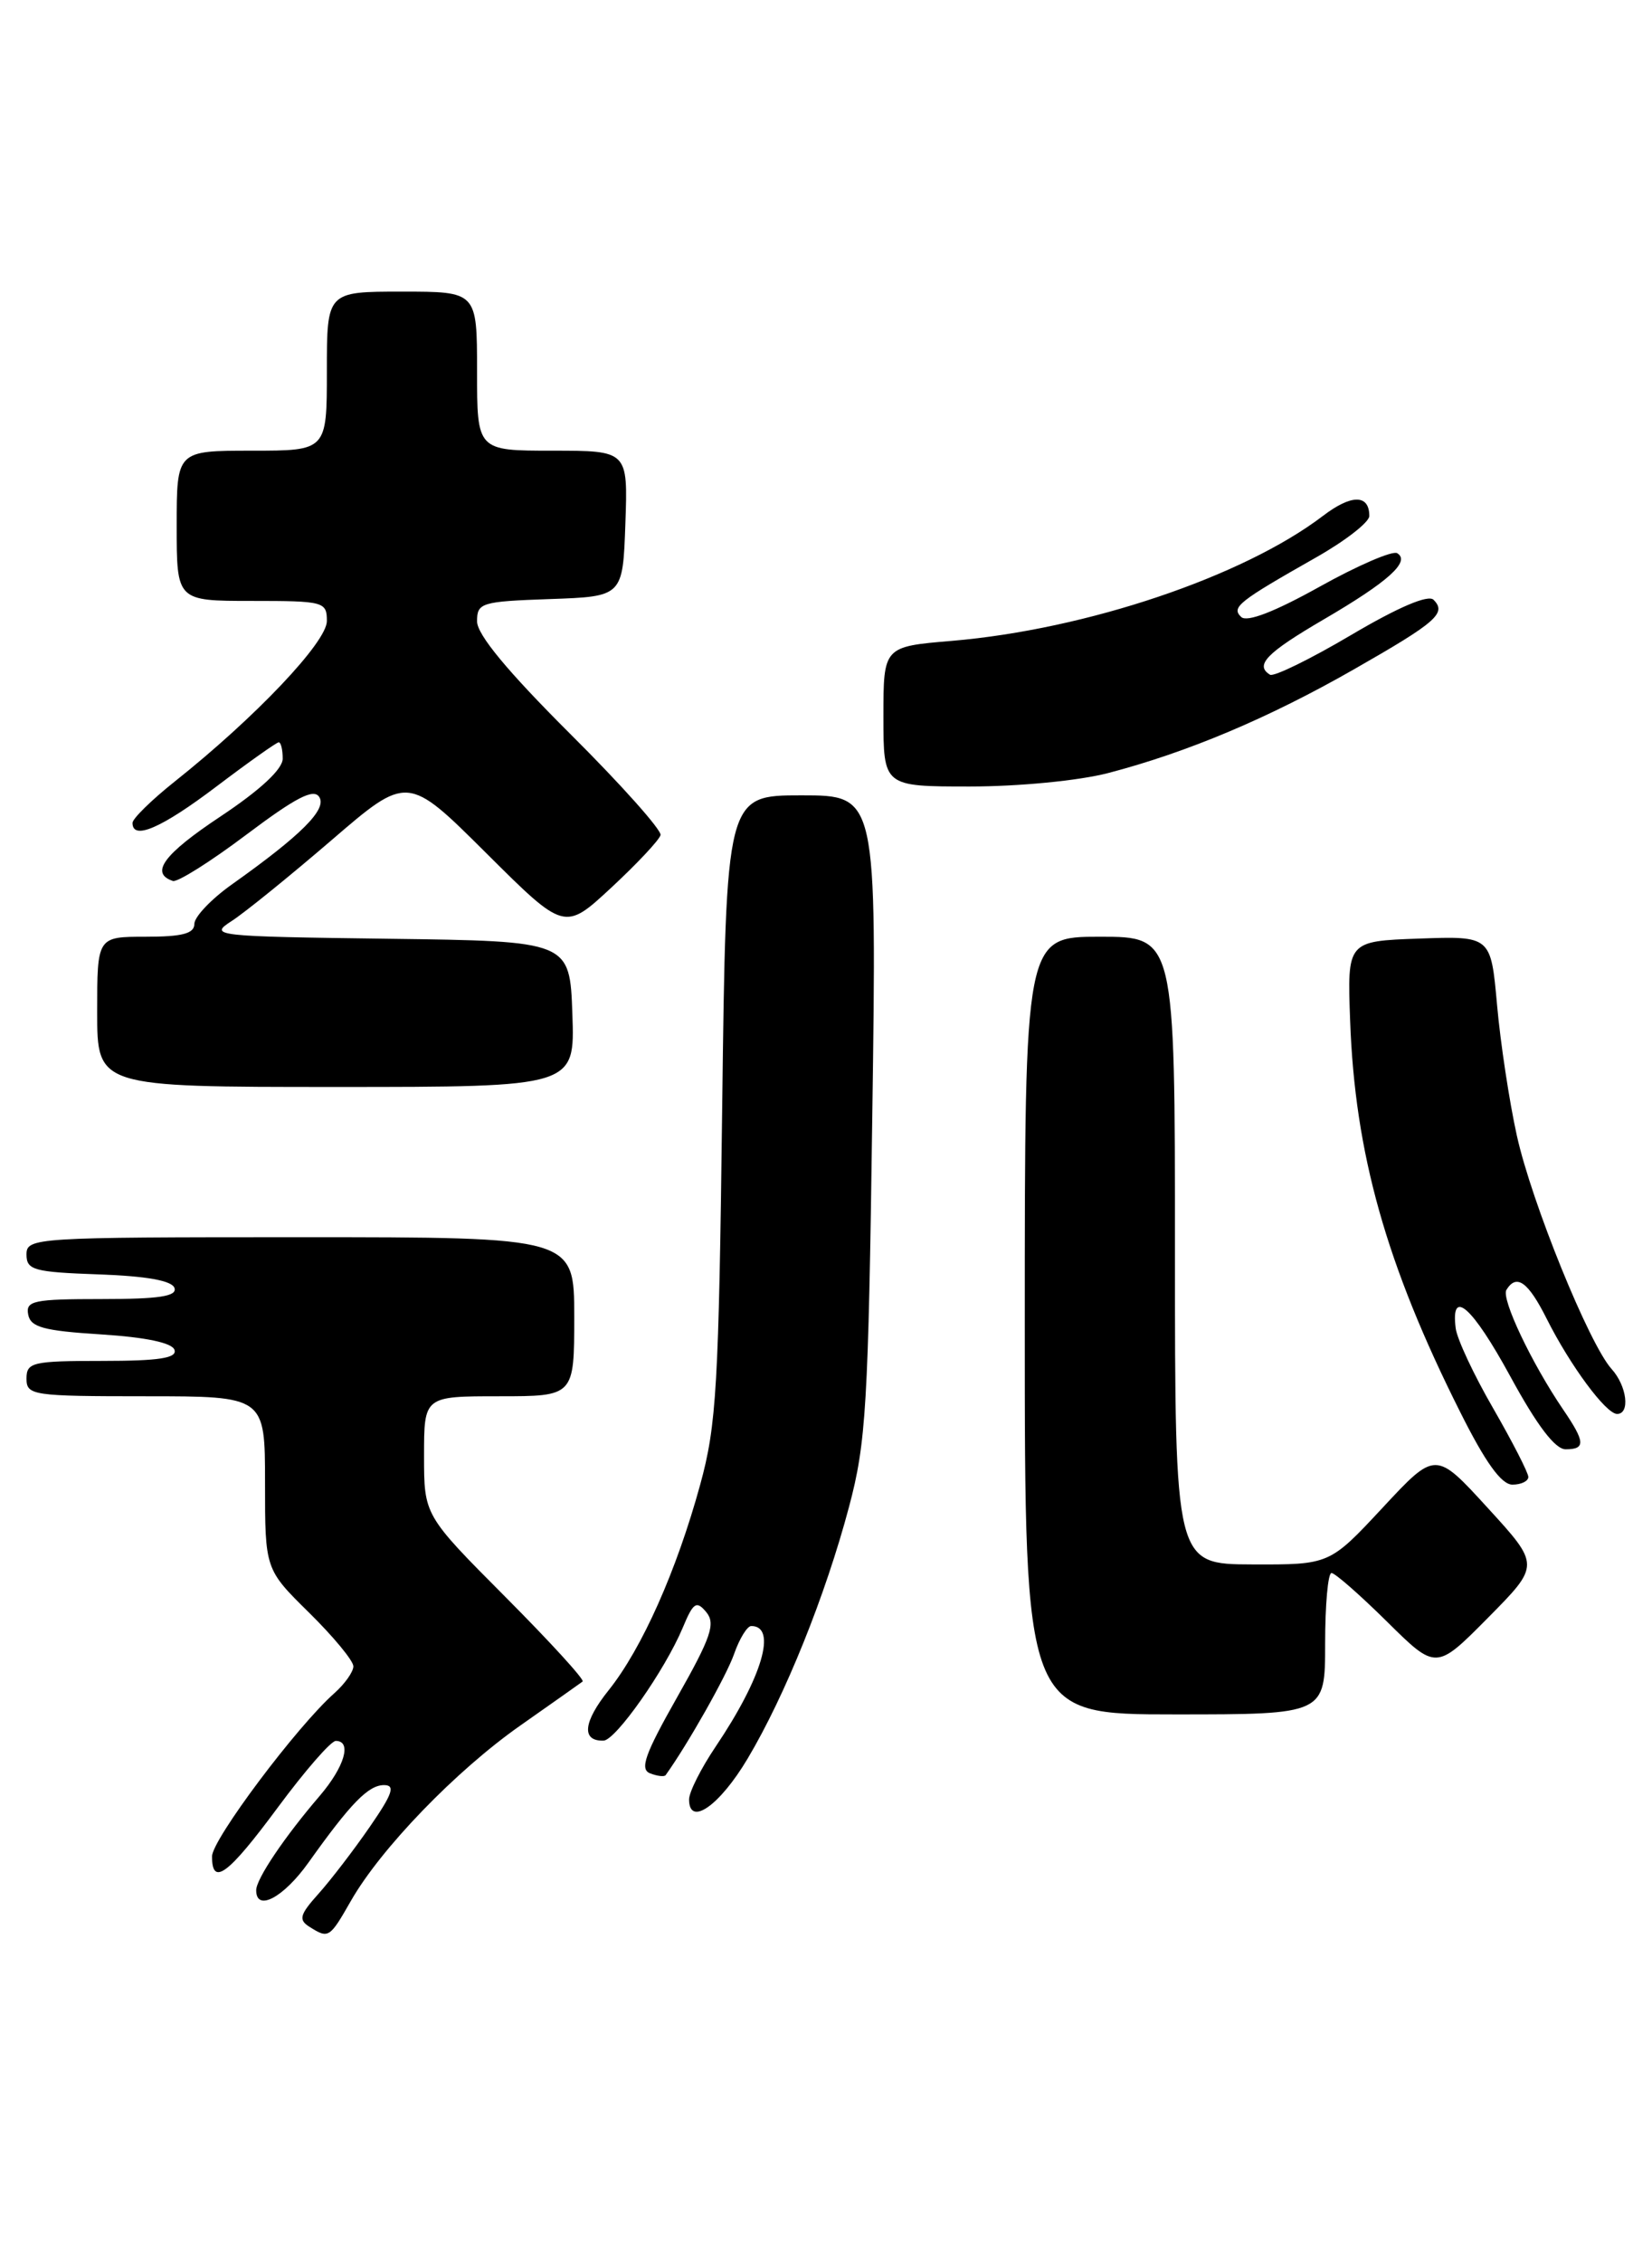 <?xml version="1.0" encoding="UTF-8" standalone="no"?>
<!DOCTYPE svg PUBLIC "-//W3C//DTD SVG 1.1//EN" "http://www.w3.org/Graphics/SVG/1.1/DTD/svg11.dtd" >
<svg xmlns="http://www.w3.org/2000/svg" xmlns:xlink="http://www.w3.org/1999/xlink" version="1.1" viewBox="0 0 187 256">
 <g >
 <path fill="currentColor"
d=" M 39.71 215.12 C 43.10 209.18 51.61 200.37 58.91 195.25 C 62.53 192.71 65.70 190.47 65.95 190.28 C 66.20 190.09 62.26 185.78 57.20 180.70 C 48.00 171.46 48.00 171.46 48.00 164.73 C 48.00 158.00 48.00 158.00 56.50 158.00 C 65.00 158.00 65.00 158.00 65.00 149.00 C 65.00 140.00 65.00 140.00 34.00 140.00 C 3.88 140.00 3.00 140.06 3.00 141.96 C 3.00 143.72 3.82 143.95 11.17 144.21 C 16.60 144.40 19.48 144.92 19.75 145.75 C 20.06 146.69 17.99 147.00 11.51 147.00 C 3.81 147.00 2.89 147.19 3.19 148.75 C 3.46 150.19 4.93 150.59 11.43 151.00 C 16.49 151.32 19.49 151.95 19.75 152.75 C 20.06 153.68 18.00 154.00 11.58 154.00 C 3.67 154.00 3.00 154.16 3.00 156.00 C 3.00 157.90 3.67 158.00 16.50 158.00 C 30.00 158.00 30.00 158.00 30.00 167.79 C 30.00 177.58 30.00 177.58 35.00 182.50 C 37.75 185.21 40.00 187.93 40.00 188.56 C 40.00 189.18 39.03 190.55 37.85 191.60 C 33.62 195.34 24.00 208.17 24.00 210.07 C 24.00 213.50 25.81 212.15 31.47 204.50 C 34.52 200.38 37.46 197.00 38.01 197.00 C 39.86 197.00 39.01 199.92 36.19 203.22 C 32.19 207.88 29.00 212.62 29.00 213.90 C 29.00 216.38 32.10 214.73 34.93 210.75 C 39.70 204.05 41.70 202.00 43.47 202.00 C 44.78 202.00 44.44 202.99 41.84 206.75 C 40.04 209.36 37.43 212.76 36.05 214.30 C 33.93 216.66 33.77 217.24 35.02 218.03 C 37.19 219.40 37.30 219.34 39.71 215.12 Z  M 84.63 199.00 C 88.89 191.85 93.45 180.52 96.11 170.50 C 98.04 163.26 98.29 159.07 98.74 126.25 C 99.25 90.00 99.25 90.00 90.72 90.00 C 82.19 90.00 82.19 90.00 81.75 125.25 C 81.36 156.89 81.11 161.27 79.26 168.00 C 76.59 177.74 72.66 186.56 68.90 191.26 C 66.01 194.87 65.79 197.03 68.31 196.97 C 69.69 196.94 75.26 189.01 77.28 184.20 C 78.48 181.32 78.83 181.09 79.95 182.43 C 81.02 183.73 80.49 185.28 76.66 192.04 C 73.00 198.50 72.39 200.21 73.59 200.67 C 74.41 200.99 75.21 201.08 75.35 200.87 C 77.86 197.37 82.24 189.62 83.09 187.18 C 83.70 185.43 84.58 184.00 85.04 184.00 C 88.00 184.00 86.28 189.82 81.02 197.63 C 79.36 200.09 78.00 202.79 78.00 203.62 C 78.00 206.75 81.45 204.35 84.63 199.00 Z  M 150.00 186.00 C 150.00 181.60 150.32 178.00 150.72 178.00 C 151.12 178.00 153.94 180.48 157.00 183.50 C 162.56 189.00 162.56 189.00 168.44 183.06 C 174.33 177.11 174.33 177.11 168.41 170.64 C 162.50 164.17 162.50 164.17 156.50 170.62 C 150.50 177.06 150.50 177.06 141.75 177.03 C 133.00 177.00 133.00 177.00 133.00 141.50 C 133.00 106.00 133.00 106.00 124.50 106.00 C 116.00 106.00 116.00 106.00 116.00 150.00 C 116.00 194.00 116.00 194.00 133.00 194.00 C 150.00 194.00 150.00 194.00 150.00 186.00 Z  M 173.00 167.13 C 173.00 166.66 171.21 163.17 169.03 159.38 C 166.84 155.60 164.93 151.52 164.78 150.31 C 164.19 145.67 166.65 147.84 170.96 155.75 C 173.98 161.30 176.03 164.00 177.22 164.00 C 179.50 164.00 179.45 163.18 176.94 159.50 C 173.37 154.25 169.91 146.96 170.52 145.96 C 171.67 144.10 172.98 145.04 175.09 149.25 C 177.75 154.54 181.79 160.00 183.05 160.00 C 184.55 160.00 184.16 156.83 182.43 154.92 C 179.89 152.11 173.38 136.09 171.70 128.50 C 170.85 124.65 169.84 118.00 169.46 113.71 C 168.76 105.92 168.76 105.92 160.63 106.21 C 152.50 106.50 152.50 106.50 152.83 115.50 C 153.37 130.52 156.91 143.10 165.27 159.75 C 168.14 165.49 169.95 168.00 171.20 168.00 C 172.19 168.00 173.00 167.61 173.00 167.13 Z  M 64.79 114.75 C 64.50 106.50 64.50 106.50 44.01 106.23 C 24.19 105.97 23.62 105.90 26.21 104.23 C 27.69 103.28 32.77 99.16 37.51 95.09 C 46.13 87.67 46.13 87.67 55.02 96.52 C 63.90 105.36 63.90 105.36 69.20 100.44 C 72.12 97.73 74.62 95.06 74.77 94.50 C 74.92 93.95 70.31 88.78 64.52 83.02 C 57.45 75.97 54.00 71.81 54.00 70.31 C 54.00 68.21 54.47 68.06 62.25 67.79 C 70.50 67.50 70.50 67.50 70.79 59.25 C 71.08 51.00 71.08 51.00 62.54 51.00 C 54.00 51.00 54.00 51.00 54.00 42.00 C 54.00 33.00 54.00 33.00 45.50 33.00 C 37.00 33.00 37.00 33.00 37.00 42.00 C 37.00 51.00 37.00 51.00 28.50 51.00 C 20.00 51.00 20.00 51.00 20.00 59.50 C 20.00 68.00 20.00 68.00 28.50 68.00 C 36.68 68.00 37.00 68.09 37.00 70.28 C 37.00 72.65 28.92 81.17 19.75 88.46 C 17.14 90.54 15.00 92.64 15.00 93.12 C 15.00 95.13 18.28 93.71 24.50 89.00 C 28.13 86.25 31.31 84.00 31.55 84.00 C 31.80 84.00 32.00 84.83 32.00 85.85 C 32.00 87.04 29.46 89.40 24.93 92.41 C 18.53 96.66 16.94 98.81 19.57 99.69 C 20.08 99.86 23.84 97.50 27.90 94.44 C 33.49 90.24 35.51 89.19 36.14 90.19 C 37.03 91.58 34.11 94.50 26.25 100.08 C 23.91 101.74 22.00 103.75 22.00 104.55 C 22.00 105.64 20.64 106.00 16.50 106.00 C 11.00 106.00 11.00 106.00 11.00 114.50 C 11.00 123.00 11.00 123.00 38.04 123.00 C 65.08 123.00 65.08 123.00 64.79 114.75 Z  M 125.43 87.48 C 134.40 85.14 143.63 81.25 153.28 75.73 C 162.62 70.40 163.78 69.38 162.27 67.87 C 161.66 67.26 158.25 68.72 152.92 71.87 C 148.30 74.60 144.18 76.61 143.76 76.35 C 142.01 75.27 143.36 73.88 149.83 70.10 C 157.16 65.82 159.69 63.54 158.16 62.60 C 157.64 62.28 153.68 63.99 149.36 66.40 C 144.28 69.23 141.15 70.44 140.50 69.82 C 139.35 68.72 140.16 68.08 148.97 63.08 C 152.29 61.20 155.00 59.09 155.00 58.39 C 155.00 55.92 152.97 55.92 149.75 58.38 C 140.73 65.25 122.97 71.23 107.75 72.52 C 100.00 73.17 100.00 73.17 100.00 81.09 C 100.00 89.00 100.00 89.00 109.79 89.00 C 115.33 89.00 122.12 88.34 125.43 87.48 Z "/>
</g>
</svg>